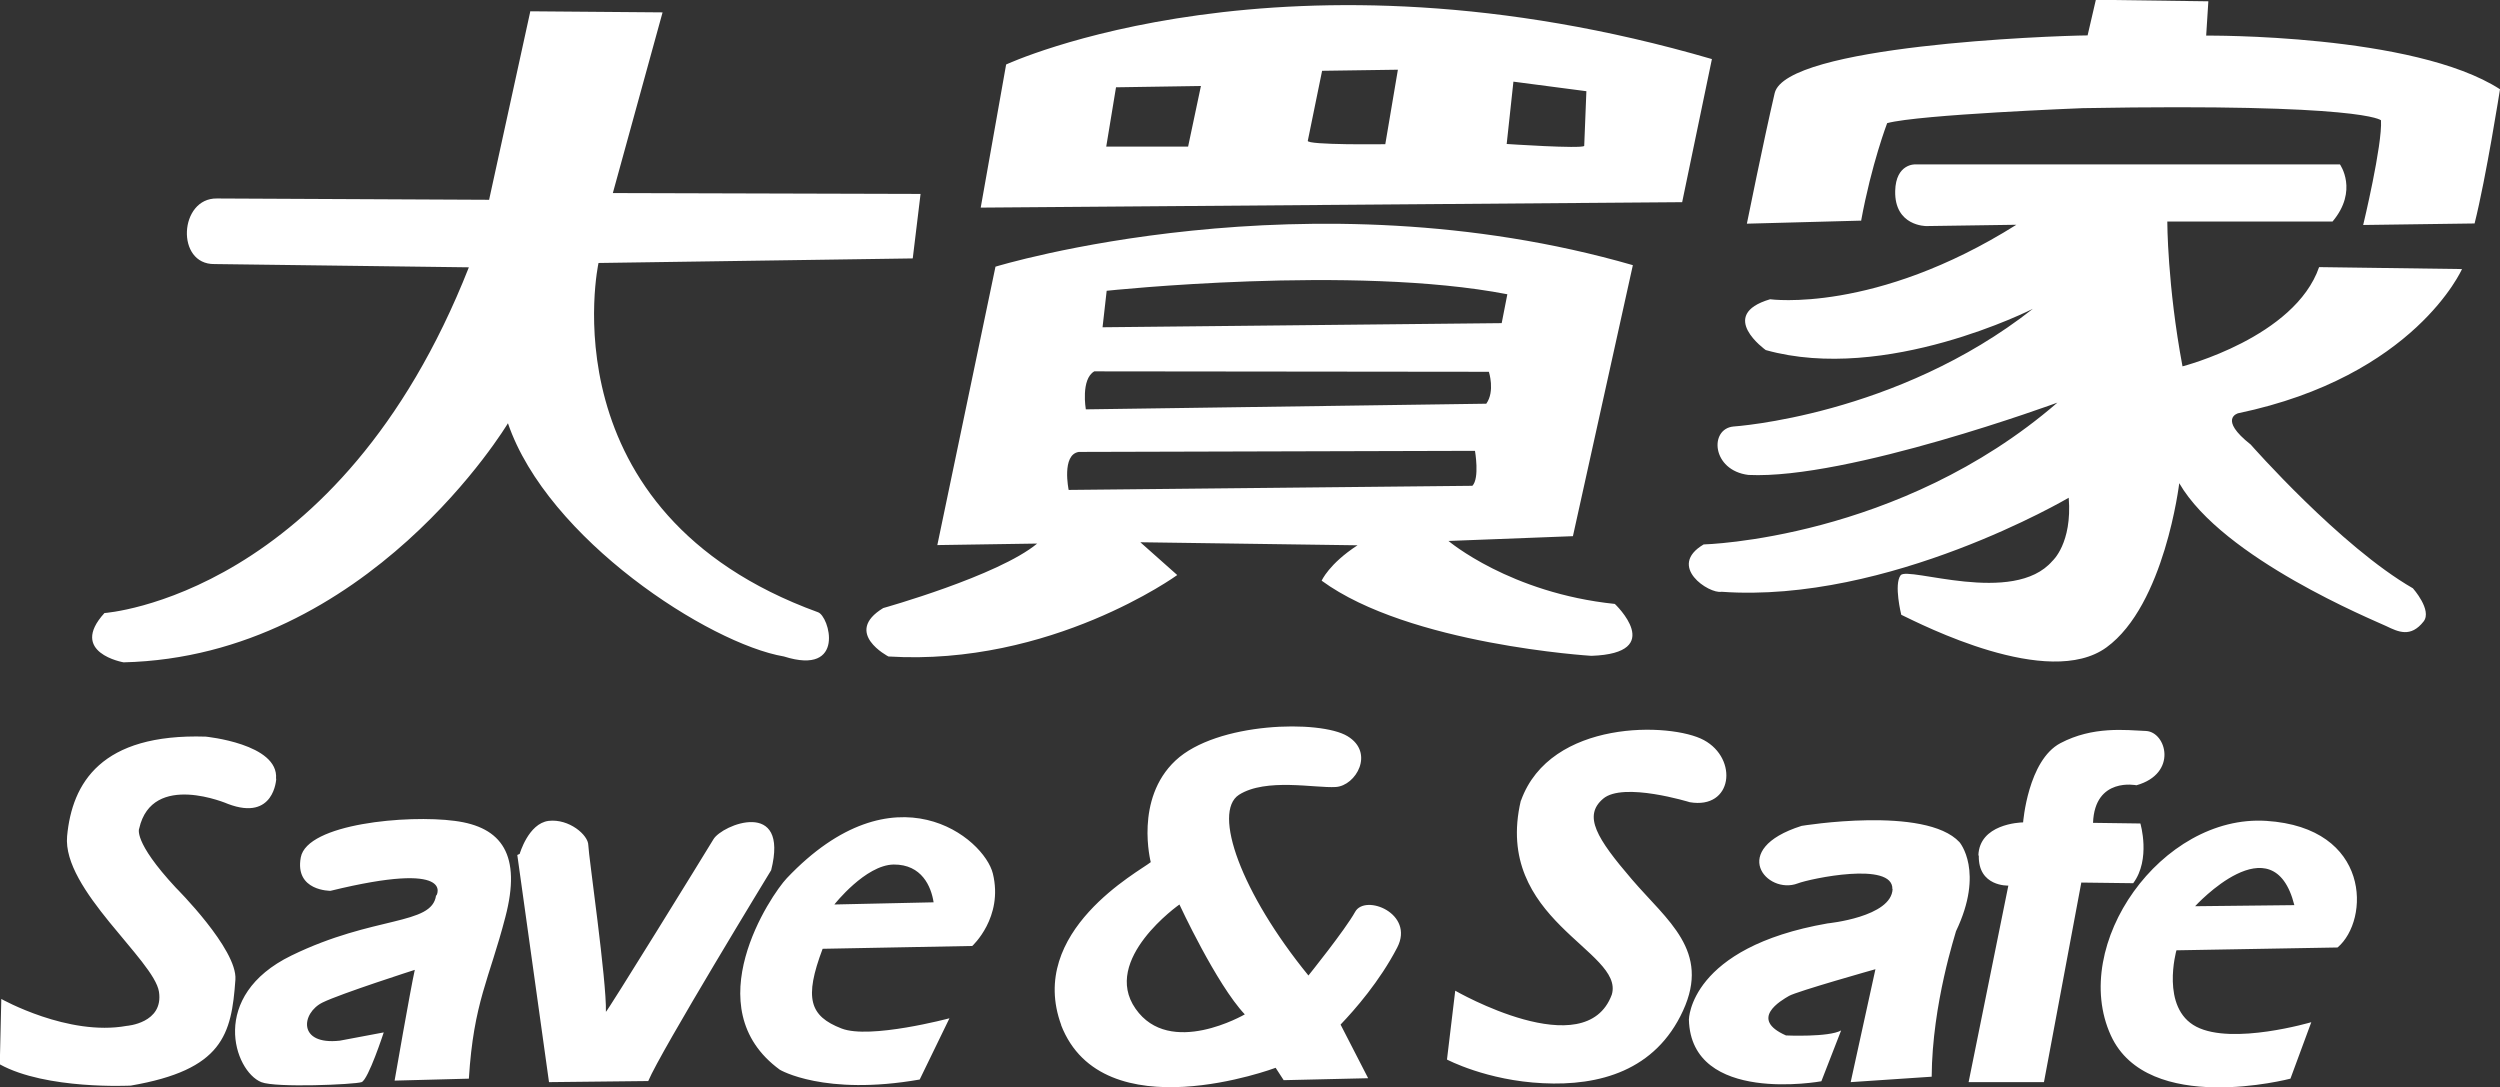 <?xml version="1.0" encoding="UTF-8"?>
<svg id="_圖層_2" data-name="圖層 2" xmlns="http://www.w3.org/2000/svg" width="115.12" height="50.07" viewBox="0 0 115.12 50.07">
  <rect x="0" y="0" width="115.12" height="50.07" fill="#333333" stroke="none"/>
  <g id="_設計" data-name="設計">
    <g>
      <path d="M12.72,35.86s-.08,1.97-2.22,1.16c0,0-3.49-1.52-4.09,1.13,0,0-.31,.58,1.69,2.73,0,0,2.84,2.83,2.74,4.23-.18,2.54-.58,4.15-4.82,4.88,0,0-3.89,.2-6.03-.98l.07-3.01s3.08,1.73,5.77,1.24c0,0,1.71-.12,1.49-1.57-.22-1.45-4.46-4.72-4.23-7.17,.23-2.44,1.56-4.73,6.38-4.58,0,0,3.38,.33,3.24,1.94m7.37,5.37c-.19,1.4-2.84,.91-6.66,2.77-3.82,1.86-2.64,5.32-1.39,5.83,.67,.27,4.3,.11,4.62,0,.31-.11,1.02-2.29,1.02-2.29l-2.02,.38c-1.96,.22-1.78-1.28-.79-1.76,.84-.41,4.24-1.5,4.24-1.5-.2,.89-.93,5.1-.93,5.1l3.42-.09c.22-3.53,.94-4.58,1.68-7.44,.75-2.86-.15-4.15-2.33-4.43-2.18-.29-6.8,.13-7.09,1.68-.29,1.56,1.37,1.54,1.37,1.54,5.8-1.42,4.88,.21,4.88,.21m3.72-1.86l1.46,10.46,4.57-.05c.56-1.35,5.66-9.71,5.66-9.71,.84-3.33-2.26-2.1-2.66-1.42-.41,.68-4.95,8.04-4.95,7.94,.04-1.4-.8-7.2-.81-7.67,0-.47-.89-1.23-1.83-1.12-.93,.12-1.33,1.52-1.33,1.52m19.06,2.23c-.11-.72-.54-1.75-1.84-1.74-1.3,.02-2.73,1.84-2.73,1.84l4.57-.1Zm1.78,2.01s1.44-1.31,.95-3.33c-.4-1.64-4.52-5.03-9.49,.21-.73,.77-4.24,5.96-.32,8.82,0,0,2.04,1.22,6.44,.45l1.37-2.82s-3.67,.98-4.97,.47c-1.47-.57-1.73-1.39-.87-3.67l6.9-.13Zm4.09,3.64c1.92,4.96,9.88,1.97,9.88,1.97l.37,.57,3.89-.09-1.27-2.47c.66-.69,1.8-1.99,2.61-3.55,.81-1.57-1.48-2.48-1.94-1.64-.46,.83-2.15,2.93-2.15,2.93-3.1-3.8-4.43-7.52-3.2-8.32,1.24-.79,3.52-.3,4.46-.36,.93-.06,1.8-1.58,.54-2.34-1.25-.76-6.02-.66-7.92,1.12-1.9,1.78-1.14,4.68-1.14,4.68-.51,.42-5.72,3.18-4.12,7.51m3.42-.76c1.58,2.27,5.03,.26,5.03,.26-1.31-1.39-3.01-5.06-3.01-5.06,0,0-3.61,2.53-2.02,4.8m17.74-9.58c-1.29,5.51,4.79,6.9,4.19,8.93-1.21,3.28-7.21-.18-7.21-.18l-.38,3.17s1.83,.97,4.42,1.09c2.59,.13,5.18-.57,6.45-3.34,1.27-2.76-.72-4.14-2.35-6.04-1.63-1.9-2.26-2.93-1.33-3.72,.92-.79,3.99,.16,3.99,.16,1.98,.34,2.24-2,.65-2.86-1.51-.82-7.07-.97-8.42,2.78m17.11,4.07c-.04,1.3-2.99,1.59-2.99,1.59-6.37,1.11-6.39,4.43-6.39,4.43,.1,3.94,6.1,2.84,6.1,2.84l.91-2.34c-.57,.32-2.54,.23-2.54,.23-1.72-.76-.22-1.61,.14-1.82,.36-.21,3.98-1.23,3.98-1.23l-1.14,5.2,3.73-.25c.02-3.37,1.12-6.65,1.12-6.7,1.32-2.76,.16-4.1,.16-4.1-1.57-1.69-7.27-.75-7.27-.75-3.41,1.08-1.6,3.19-.18,2.65,.57-.22,4.4-1.03,4.36,.26m3.98-1.55c-.04,1.45,1.36,1.39,1.36,1.39l-1.83,9.05h3.47s1.72-9.19,1.72-9.19l2.39,.03c.82-1.1,.33-2.75,.33-2.75l-2.18-.03c.08-2.13,2-1.73,2-1.73,1.91-.54,1.38-2.45,.44-2.5-.94-.04-2.44-.23-3.94,.56-1.5,.79-1.72,3.65-1.72,3.65-.16,0-2.02,.08-2.06,1.53m14.55,2.28c-.98-3.88-4.57,.05-4.57,.05l4.57-.05Zm-4.51,5.6c-1.67-.86-.92-3.52-.92-3.52l7.42-.13c1.49-1.26,1.55-5.52-3.28-5.83-4.83-.31-9.07,5.7-7.16,9.88,1.7,3.72,8.27,1.99,8.27,1.99l.96-2.6s-3.62,1.07-5.29,.21" style="fill: #fff; fill-rule: evenodd;"/>
      <path d="M22.52,9.21L24.42,.52l6.09,.05-2.29,8.32,14.17,.04-.36,2.97-14.47,.21s-2.52,11.49,10.1,16.08c.53,.16,1.31,2.95-1.56,2.04-3.45-.59-10.89-5.41-12.71-10.74,0,0-6.42,10.74-17.7,11.01,0,0-2.55-.44-.88-2.27,0,0,10.8-.74,16.78-15.92l-11.71-.15c-1.8,.03-1.63-3.05,.11-3.02l12.52,.06Zm22.65,.35l32.29-.25,1.37-6.59c-19.65-5.73-32.5,.25-32.5,.25l-1.17,6.59Zm5.76-2.81h3.78s.59-2.79,.59-2.79l-3.91,.06-.45,2.73Zm9.29-.27c-.07,.21,3.57,.16,3.57,.16l.58-3.43-3.49,.05-.66,3.23Zm9.16,.15s3.43,.23,3.57,.09l.1-2.52-3.36-.44-.31,2.87Zm-26.23,18.47l4.61-.07c-1.8,1.49-7.09,2.97-7.09,2.97-1.87,1.14,.24,2.23,.24,2.23,7.49,.46,13.3-3.75,13.3-3.75l-1.7-1.51,10,.14c-1.32,.86-1.65,1.63-1.65,1.63,4.03,2.95,12.42,3.46,12.42,3.46,3.49-.12,1.08-2.39,1.08-2.39-4.83-.5-7.66-2.9-7.66-2.9l5.73-.22,2.76-12.48c-15.01-4.33-29.35,.07-29.35,.07l-2.68,12.83Zm7.62-10.03l18.38-.19,.26-1.33c-7.08-1.37-18.45-.16-18.45-.16l-.19,1.68Zm-.78,3.78l18.45-.26c.41-.57,.12-1.47,.12-1.47l-18.17-.02c-.63,.36-.39,1.75-.39,1.75m-.79,3.71l18.59-.19c.34-.35,.12-1.61,.12-1.61l-18.24,.05c-.81,.12-.47,1.75-.47,1.75m36.49-12.39c.48-2.62,1.2-4.5,1.2-4.5,1.49-.4,9.01-.69,9.01-.69,13.01-.23,13.73,.56,13.73,.56,.07,1.12-.82,4.82-.82,4.82l5.13-.07c.53-2.11,1.17-6.18,1.17-6.18-3.96-2.56-13.53-2.47-13.53-2.47l.1-1.58-5.18-.07-.38,1.64c-1.77,.02-13.89,.47-14.41,2.66-.51,2.19-1.28,6.01-1.28,6.01l5.24-.14Zm1.57-1.38c-.04,1.63,1.43,1.62,1.43,1.62l4.15-.06c-6.52,4.1-11.34,3.43-11.34,3.43-2.47,.73-.2,2.34-.2,2.34,5.53,1.55,12.3-1.9,12.3-1.9-6.28,4.94-13.79,5.42-13.79,5.42-1.12,.11-1,2.02,.69,2.23,4.58,.22,14.23-3.33,14.23-3.33-7.29,6.31-16.29,6.53-16.29,6.53-1.71,1.01,.26,2.29,.82,2.18,7.71,.55,15.99-4.33,15.99-4.33,.17,2.1-.75,2.91-.75,2.91-1.79,2.08-6.67,.23-6.99,.66-.32,.42,.03,1.82,.03,1.82,.94,.45,6.77,3.45,9.45,1.5,2.68-1.95,3.35-7.56,3.35-7.56,2.01,3.47,8.96,6.31,9.53,6.58,.56,.27,1.13,.54,1.72-.21,.41-.52-.49-1.53-.49-1.53-3.34-1.92-7.47-6.62-7.47-6.62-1.51-1.19-.58-1.44-.58-1.44,8.14-1.7,10.31-6.64,10.31-6.64l-6.58-.09c-1.12,3.24-6.29,4.57-6.29,4.57-.7-3.73-.7-6.67-.7-6.67h7.61c1.2-1.43,.34-2.63,.34-2.63h-19.56s-.89-.04-.92,1.22" style="fill: #fff; fill-rule: evenodd;"/>
    </g>
  </g>
</svg>
